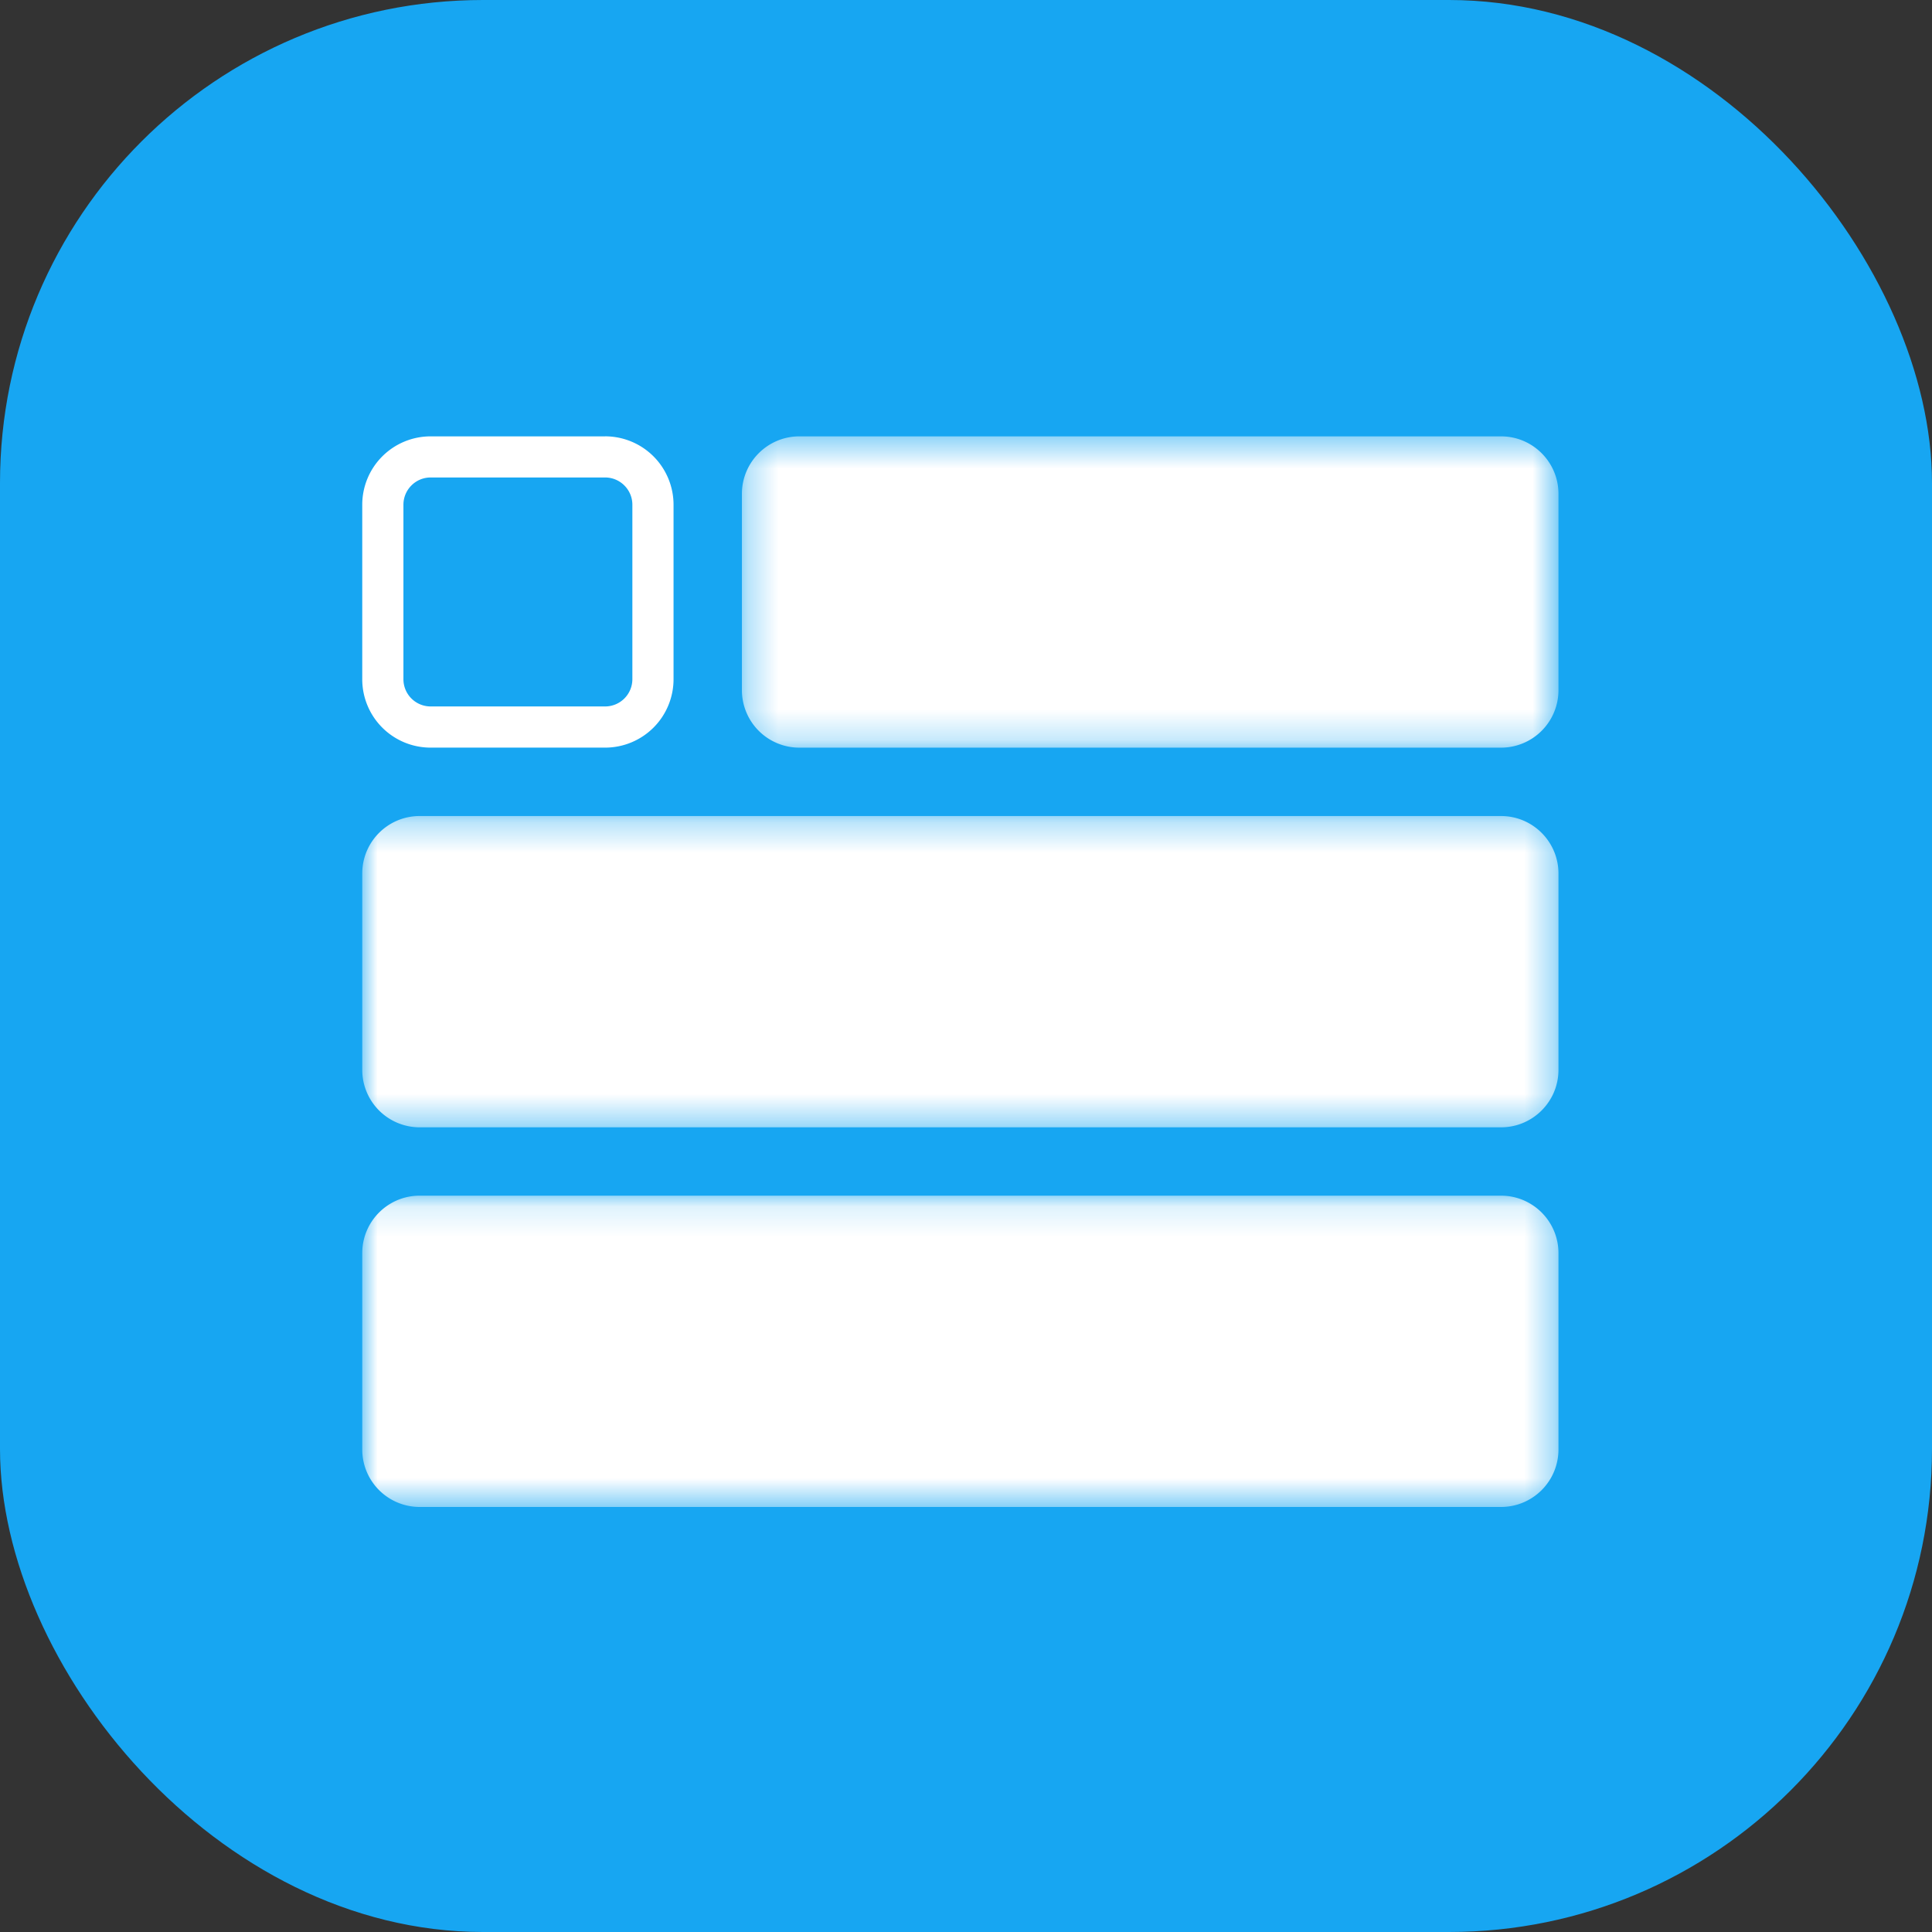 <svg xmlns="http://www.w3.org/2000/svg" xmlns:xlink="http://www.w3.org/1999/xlink" width="64" height="64" viewBox="0 0 64 64">
    <rect x="0" y="0" width="64" height="64" fill="#333333" stroke="none"/>
    <defs>
        <path id="a" d="M.304.443h27.049v10.312H.304z"/>
        <path id="c" d="M0 .293h39.625v10.312H0z"/>
        <path id="e" d="M0 .142h39.625v10.312H0z"/>
    </defs>
    <g fill="none" fill-rule="evenodd">
        <rect width="64" height="64" fill="#17A6F2" rx="16"/>
        <path fill="#FFF" d="M20.045 14.455h-5.78A2.265 2.265 0 0 0 12 16.72v5.78a2.264 2.264 0 0 0 2.265 2.266h5.78a2.266 2.266 0 0 0 2.267-2.266v-5.78a2.267 2.267 0 0 0-2.267-2.266m0 1.363c.498 0 .903.406.903.903v5.78a.903.903 0 0 1-.903.902h-5.78a.902.902 0 0 1-.901-.902v-5.78c0-.497.404-.903.901-.903h5.78"/>
        <g transform="translate(24.273 14.012)">
            <mask id="b" fill="#fff">
                <use xlink:href="#a"/>
            </mask>
            <path fill="#FFF" d="M25.45 10.755H2.207A1.903 1.903 0 0 1 .304 8.852V2.346c0-1.051.853-1.903 1.903-1.903H25.45c1.05 0 1.903.852 1.903 1.903v6.506a1.903 1.903 0 0 1-1.903 1.903" mask="url(#b)"/>
        </g>
        <g transform="translate(12 26.739)">
            <mask id="d" fill="#fff">
                <use xlink:href="#c"/>
            </mask>
            <path fill="#FFF" d="M37.722 10.605H1.903A1.903 1.903 0 0 1 0 8.702V2.196C0 1.145.852.293 1.903.293h35.82c1.05 0 1.903.852 1.903 1.903v6.506c0 1.05-.853 1.903-1.904 1.903" mask="url(#d)"/>
        </g>
        <g transform="translate(12 39.466)">
            <mask id="f" fill="#fff">
                <use xlink:href="#e"/>
            </mask>
            <path fill="#FFF" d="M37.722 10.454H1.903A1.903 1.903 0 0 1 0 8.551V2.045C0 .995.852.142 1.903.142h35.82c1.05 0 1.903.852 1.903 1.903v6.506a1.903 1.903 0 0 1-1.904 1.903" mask="url(#f)"/>
        </g>
    </g>
</svg>
